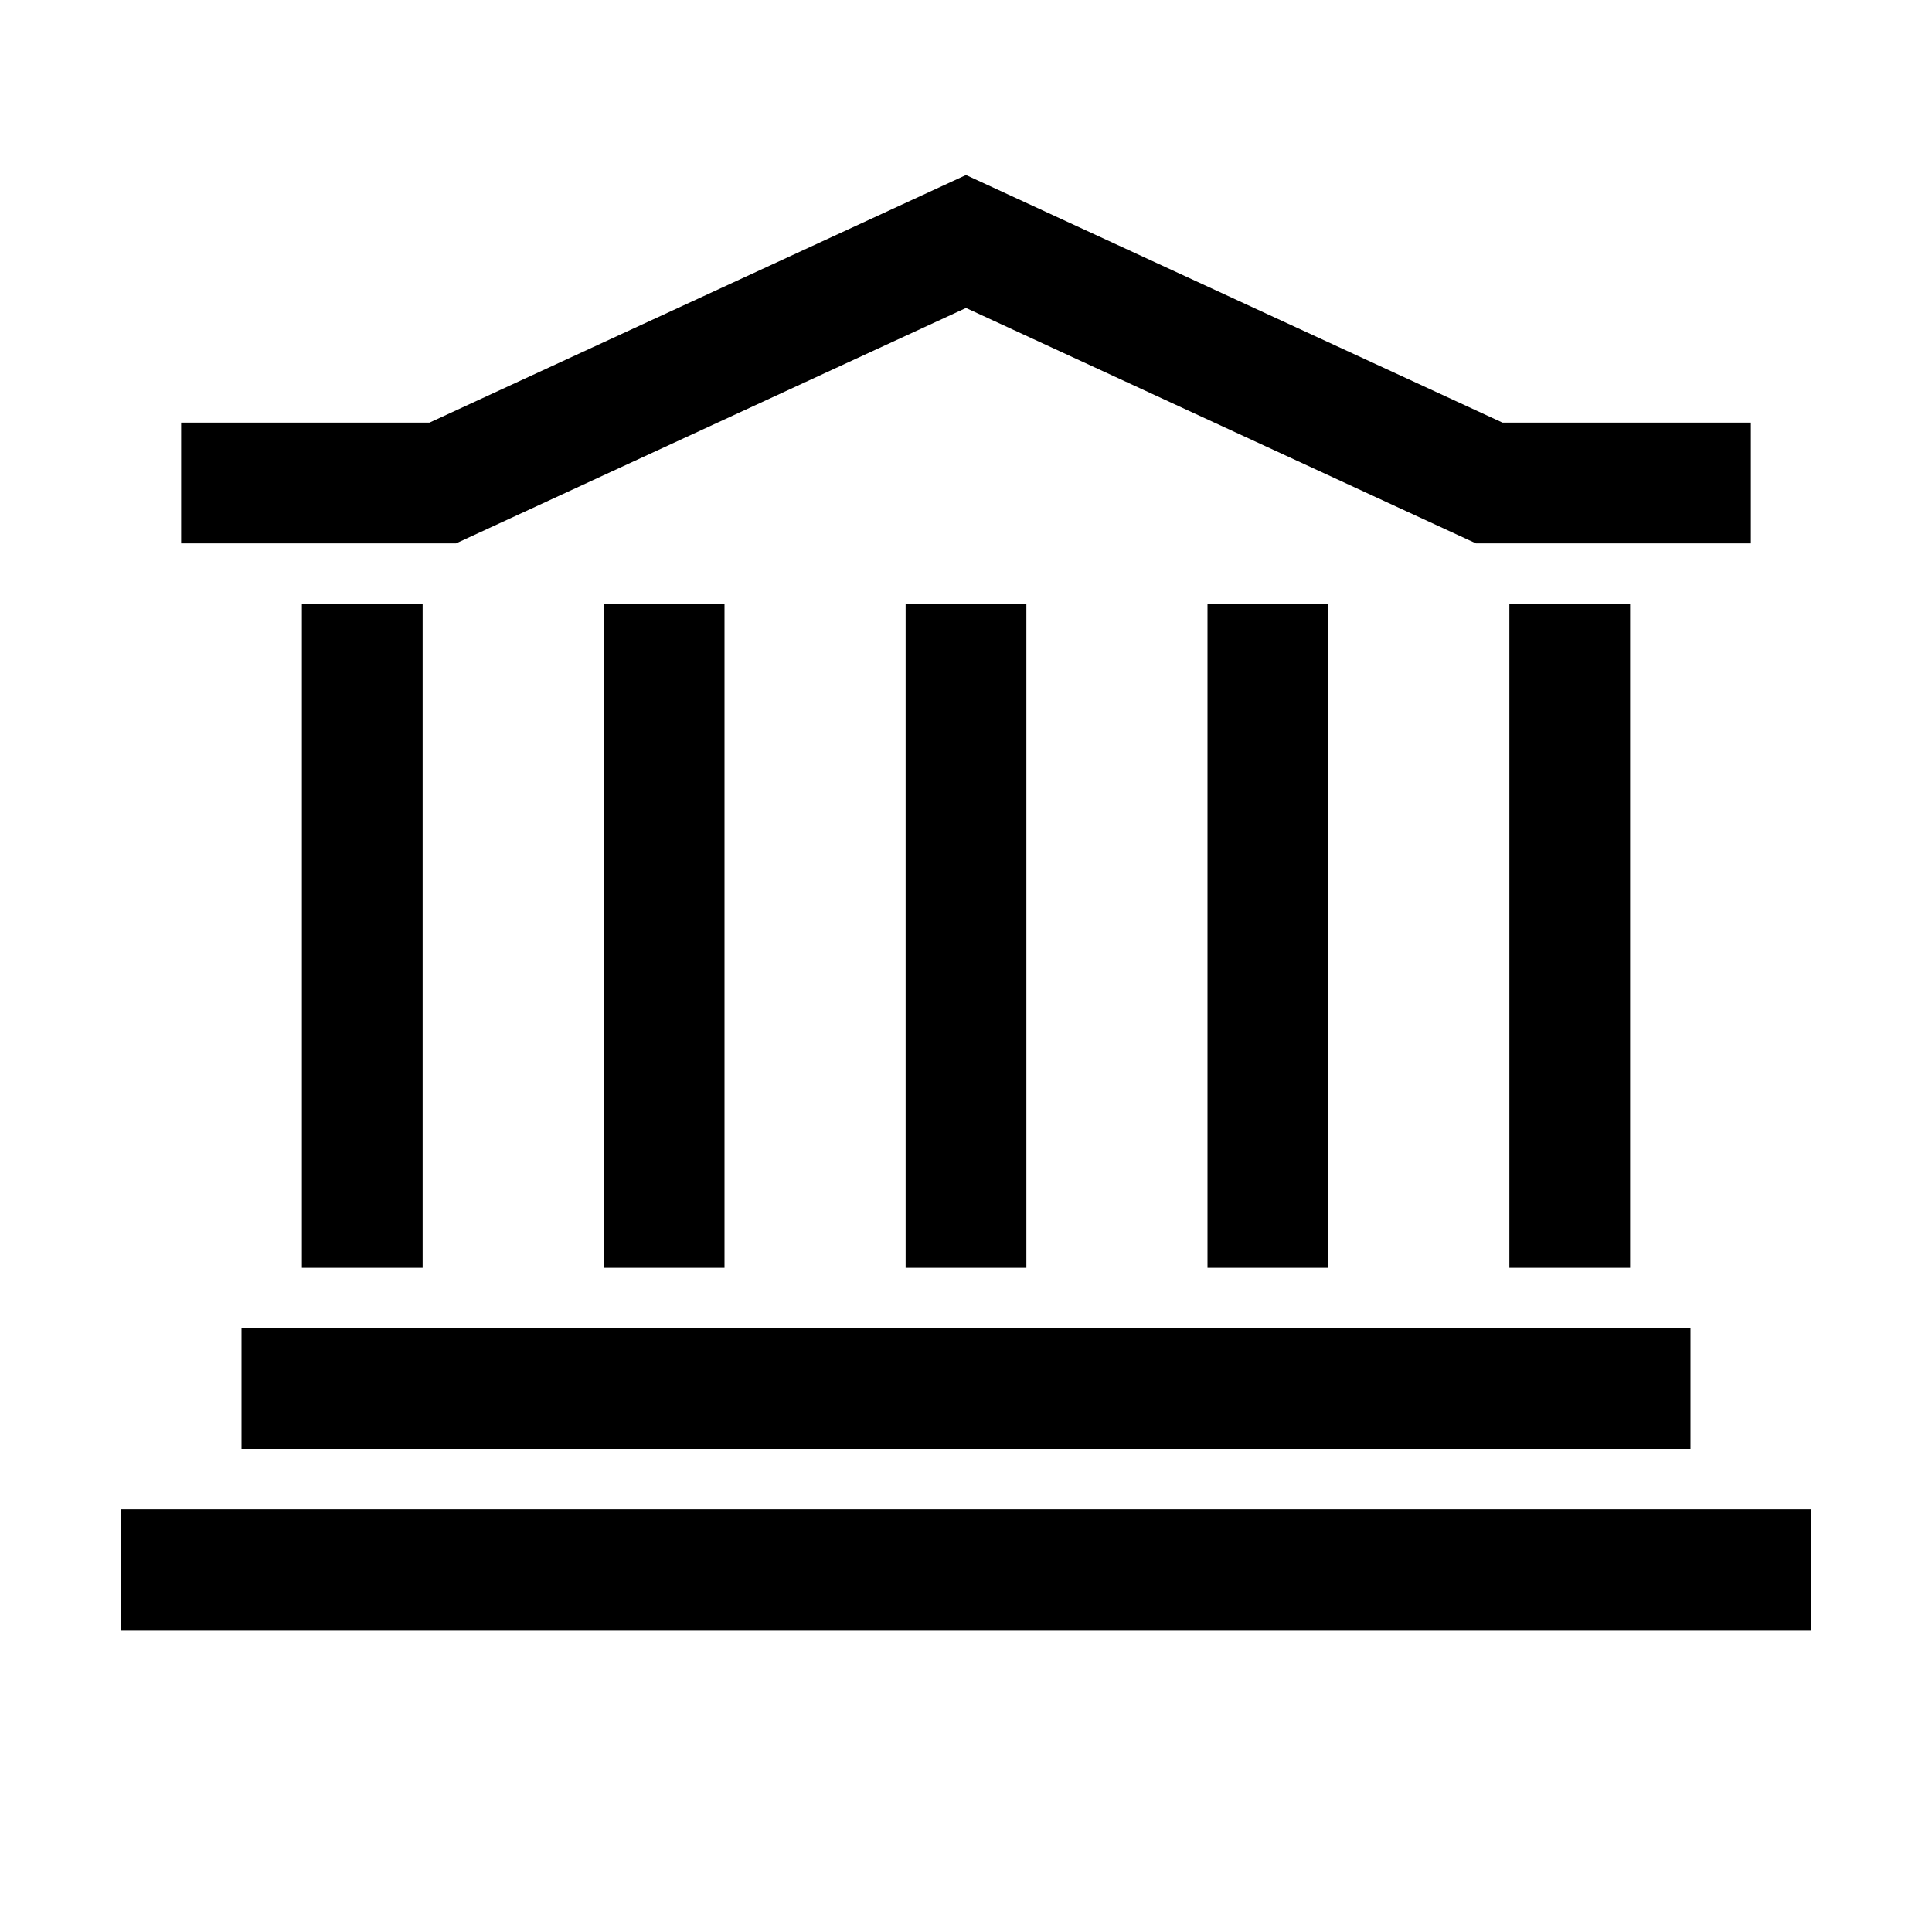 <svg width="32" height="32" xmlns="http://www.w3.org/2000/svg"><g fill="currentColor" fill-rule="nonzero"><path d="M2 27v-2h28v2zM4 24v-2h24v2zM27 21h-2V10h2zM22 21h-2V10h2zM17 21h-2V10h2zM12 21h-2V10h2zM7 21H5V10h2zM16 5.101L7.553 9H3V7h4.114L16 2.899 24.886 7H29v2h-4.553z"/></g></svg>